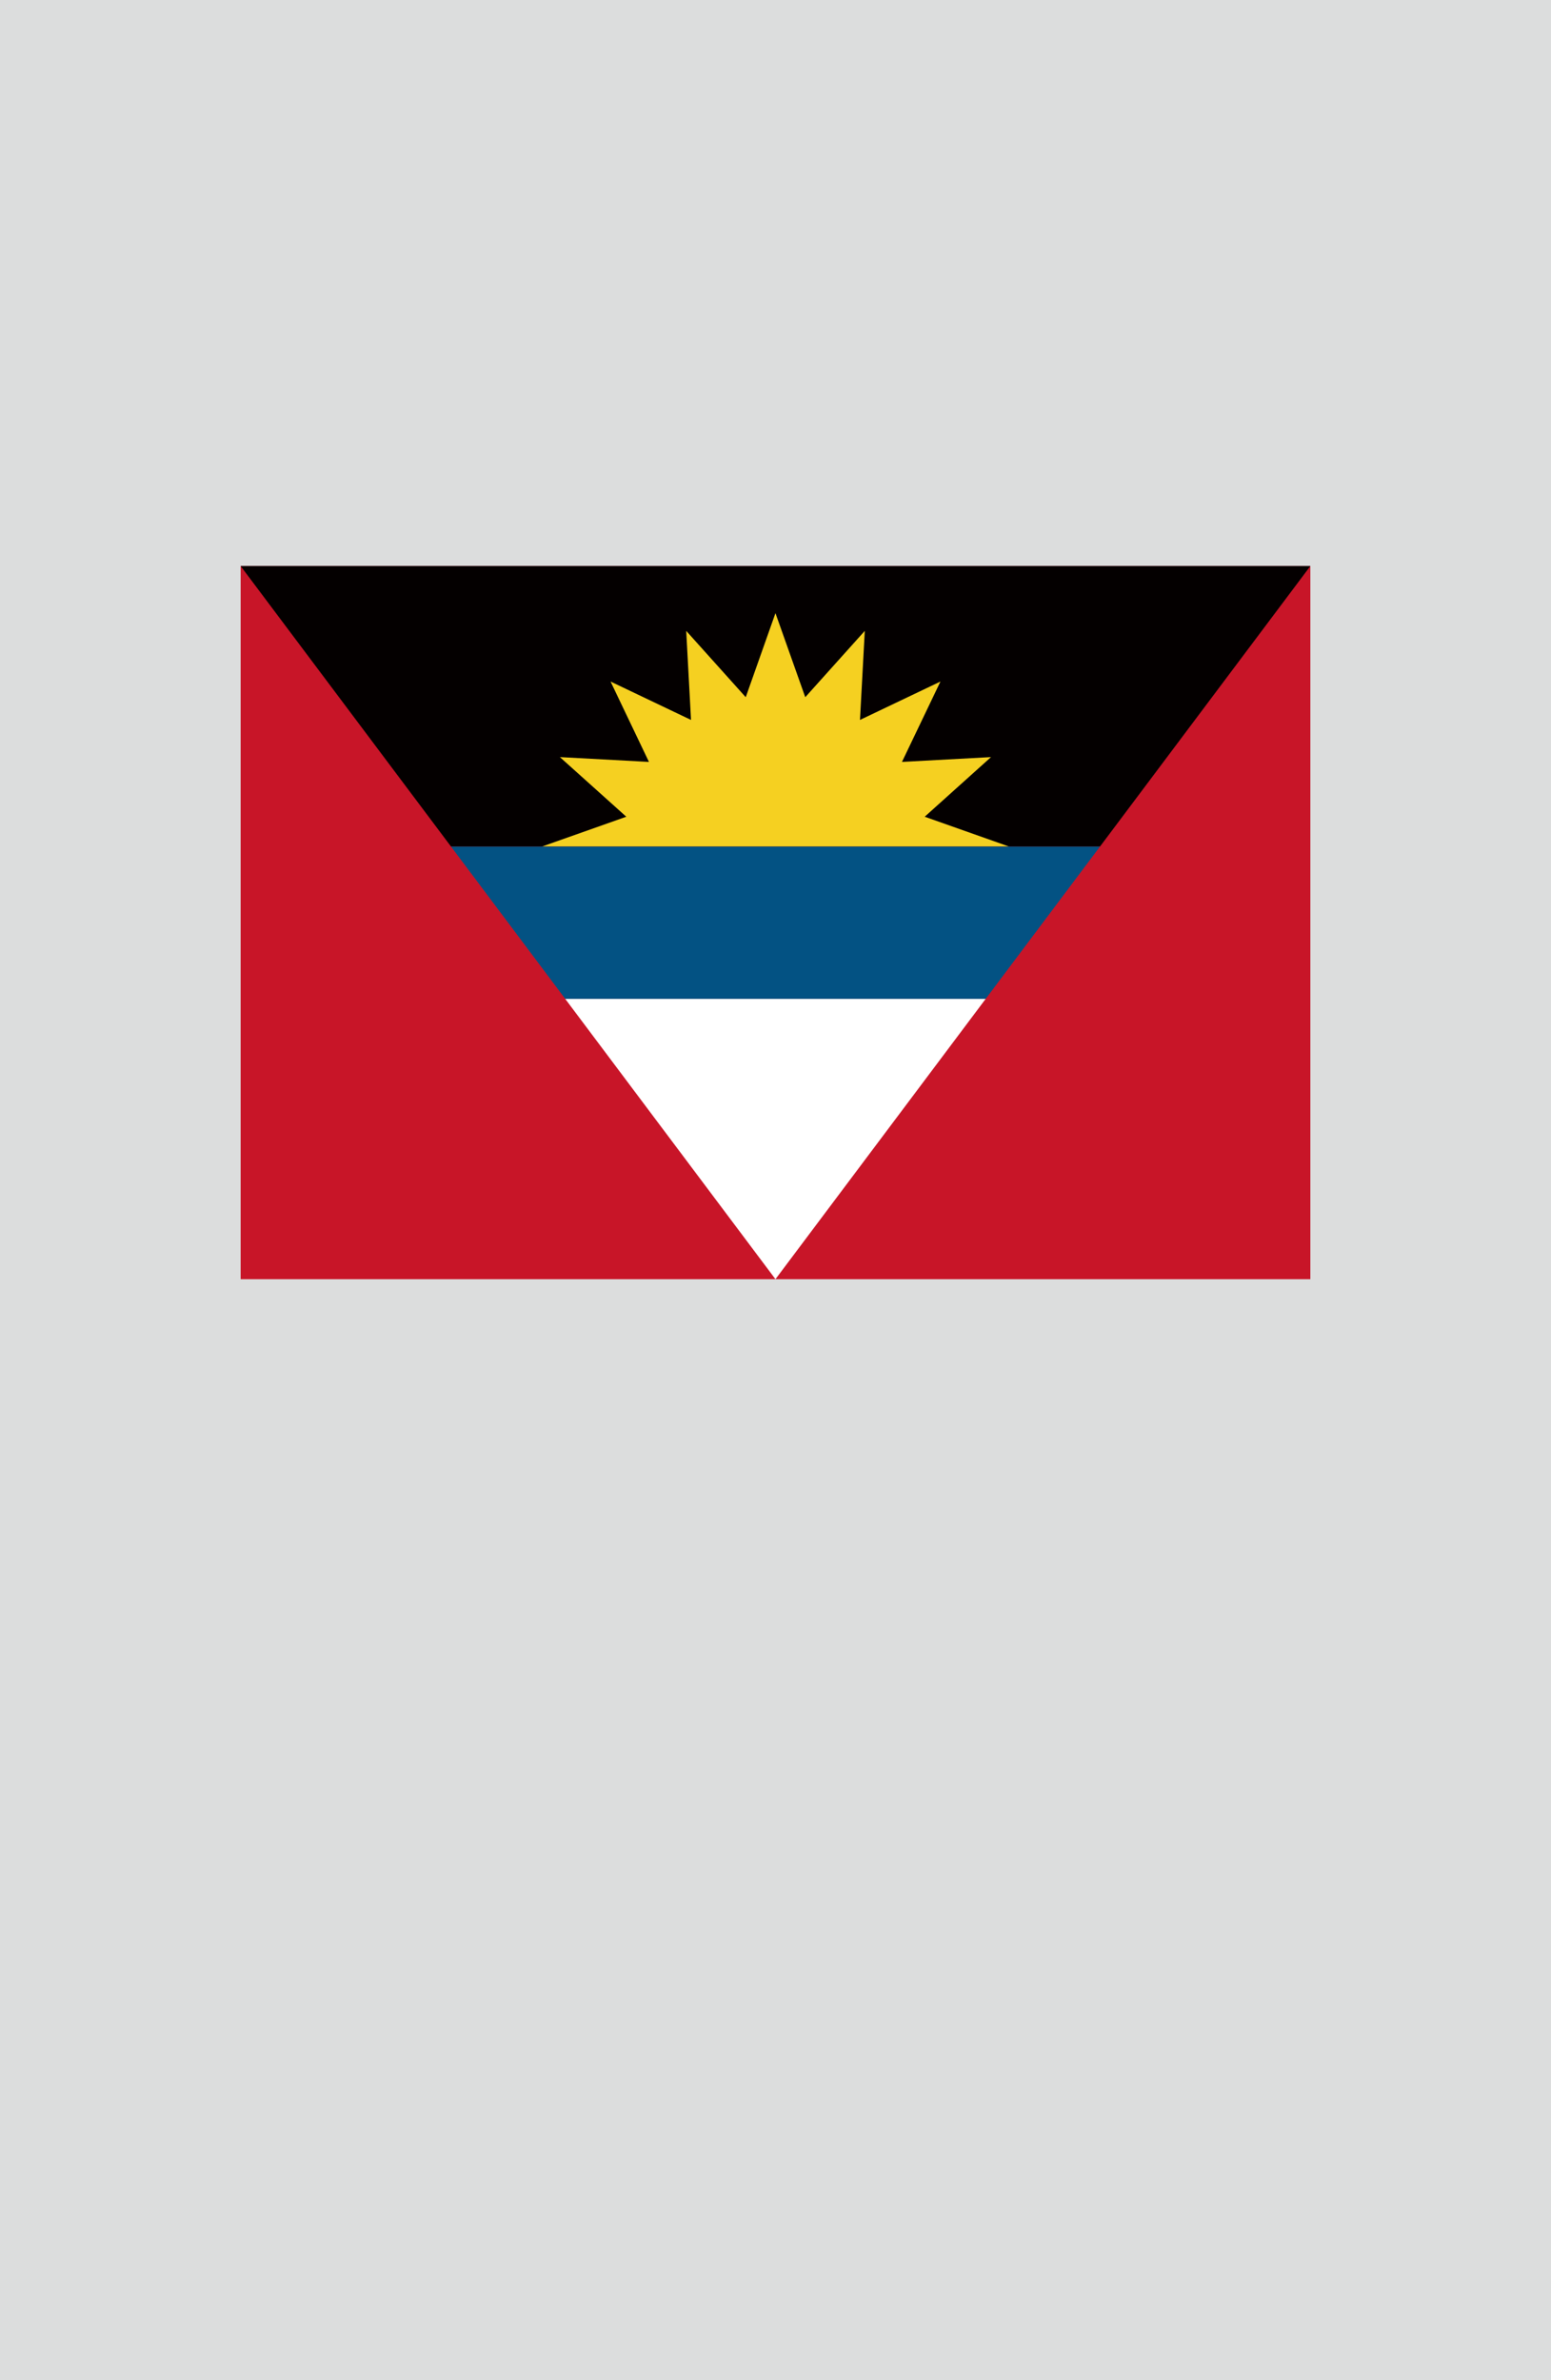 <?xml version="1.0" encoding="utf-8"?>
<!-- Generator: Adobe Illustrator 25.4.1, SVG Export Plug-In . SVG Version: 6.00 Build 0)  -->
<svg version="1.1" xmlns="http://www.w3.org/2000/svg" xmlns:xlink="http://www.w3.org/1999/xlink" x="0px" y="0px"
	 viewBox="0 0 164.41 252.28" enable-background="new 0 0 164.41 252.28" xml:space="preserve">
<g id="地">
	<rect fill="#DCDDDD" width="164.41" height="252.28"/>
</g>
<g id="枠">
</g>
<g id="国旗">
	<g>
		<g>
			<rect x="25.51" y="60" fill="#C81528" width="113.39" height="75.59"/>
			<polygon fill="#FFFFFF" points="82.2,135.59 104.49,105.87 59.91,105.87 			"/>
			<polygon fill="#035283" points="47.8,89.72 59.91,105.87 104.49,105.87 116.61,89.72 			"/>
			<polygon fill="#040000" points="138.9,60 25.51,60 47.8,89.72 116.61,89.72 			"/>
			<polygon fill="#F5D021" points="98.02,86.57 105.05,80.25 95.61,80.76 99.69,72.24 91.16,76.31 91.67,66.87 85.36,73.9 
				82.2,64.99 79.05,73.9 72.74,66.87 73.25,76.31 64.72,72.24 68.79,80.76 59.35,80.25 66.39,86.57 57.48,89.72 106.93,89.72 			
				"/>
		</g>
	</g>
</g>
<g id="ガイド" display="none">
</g>
</svg>
